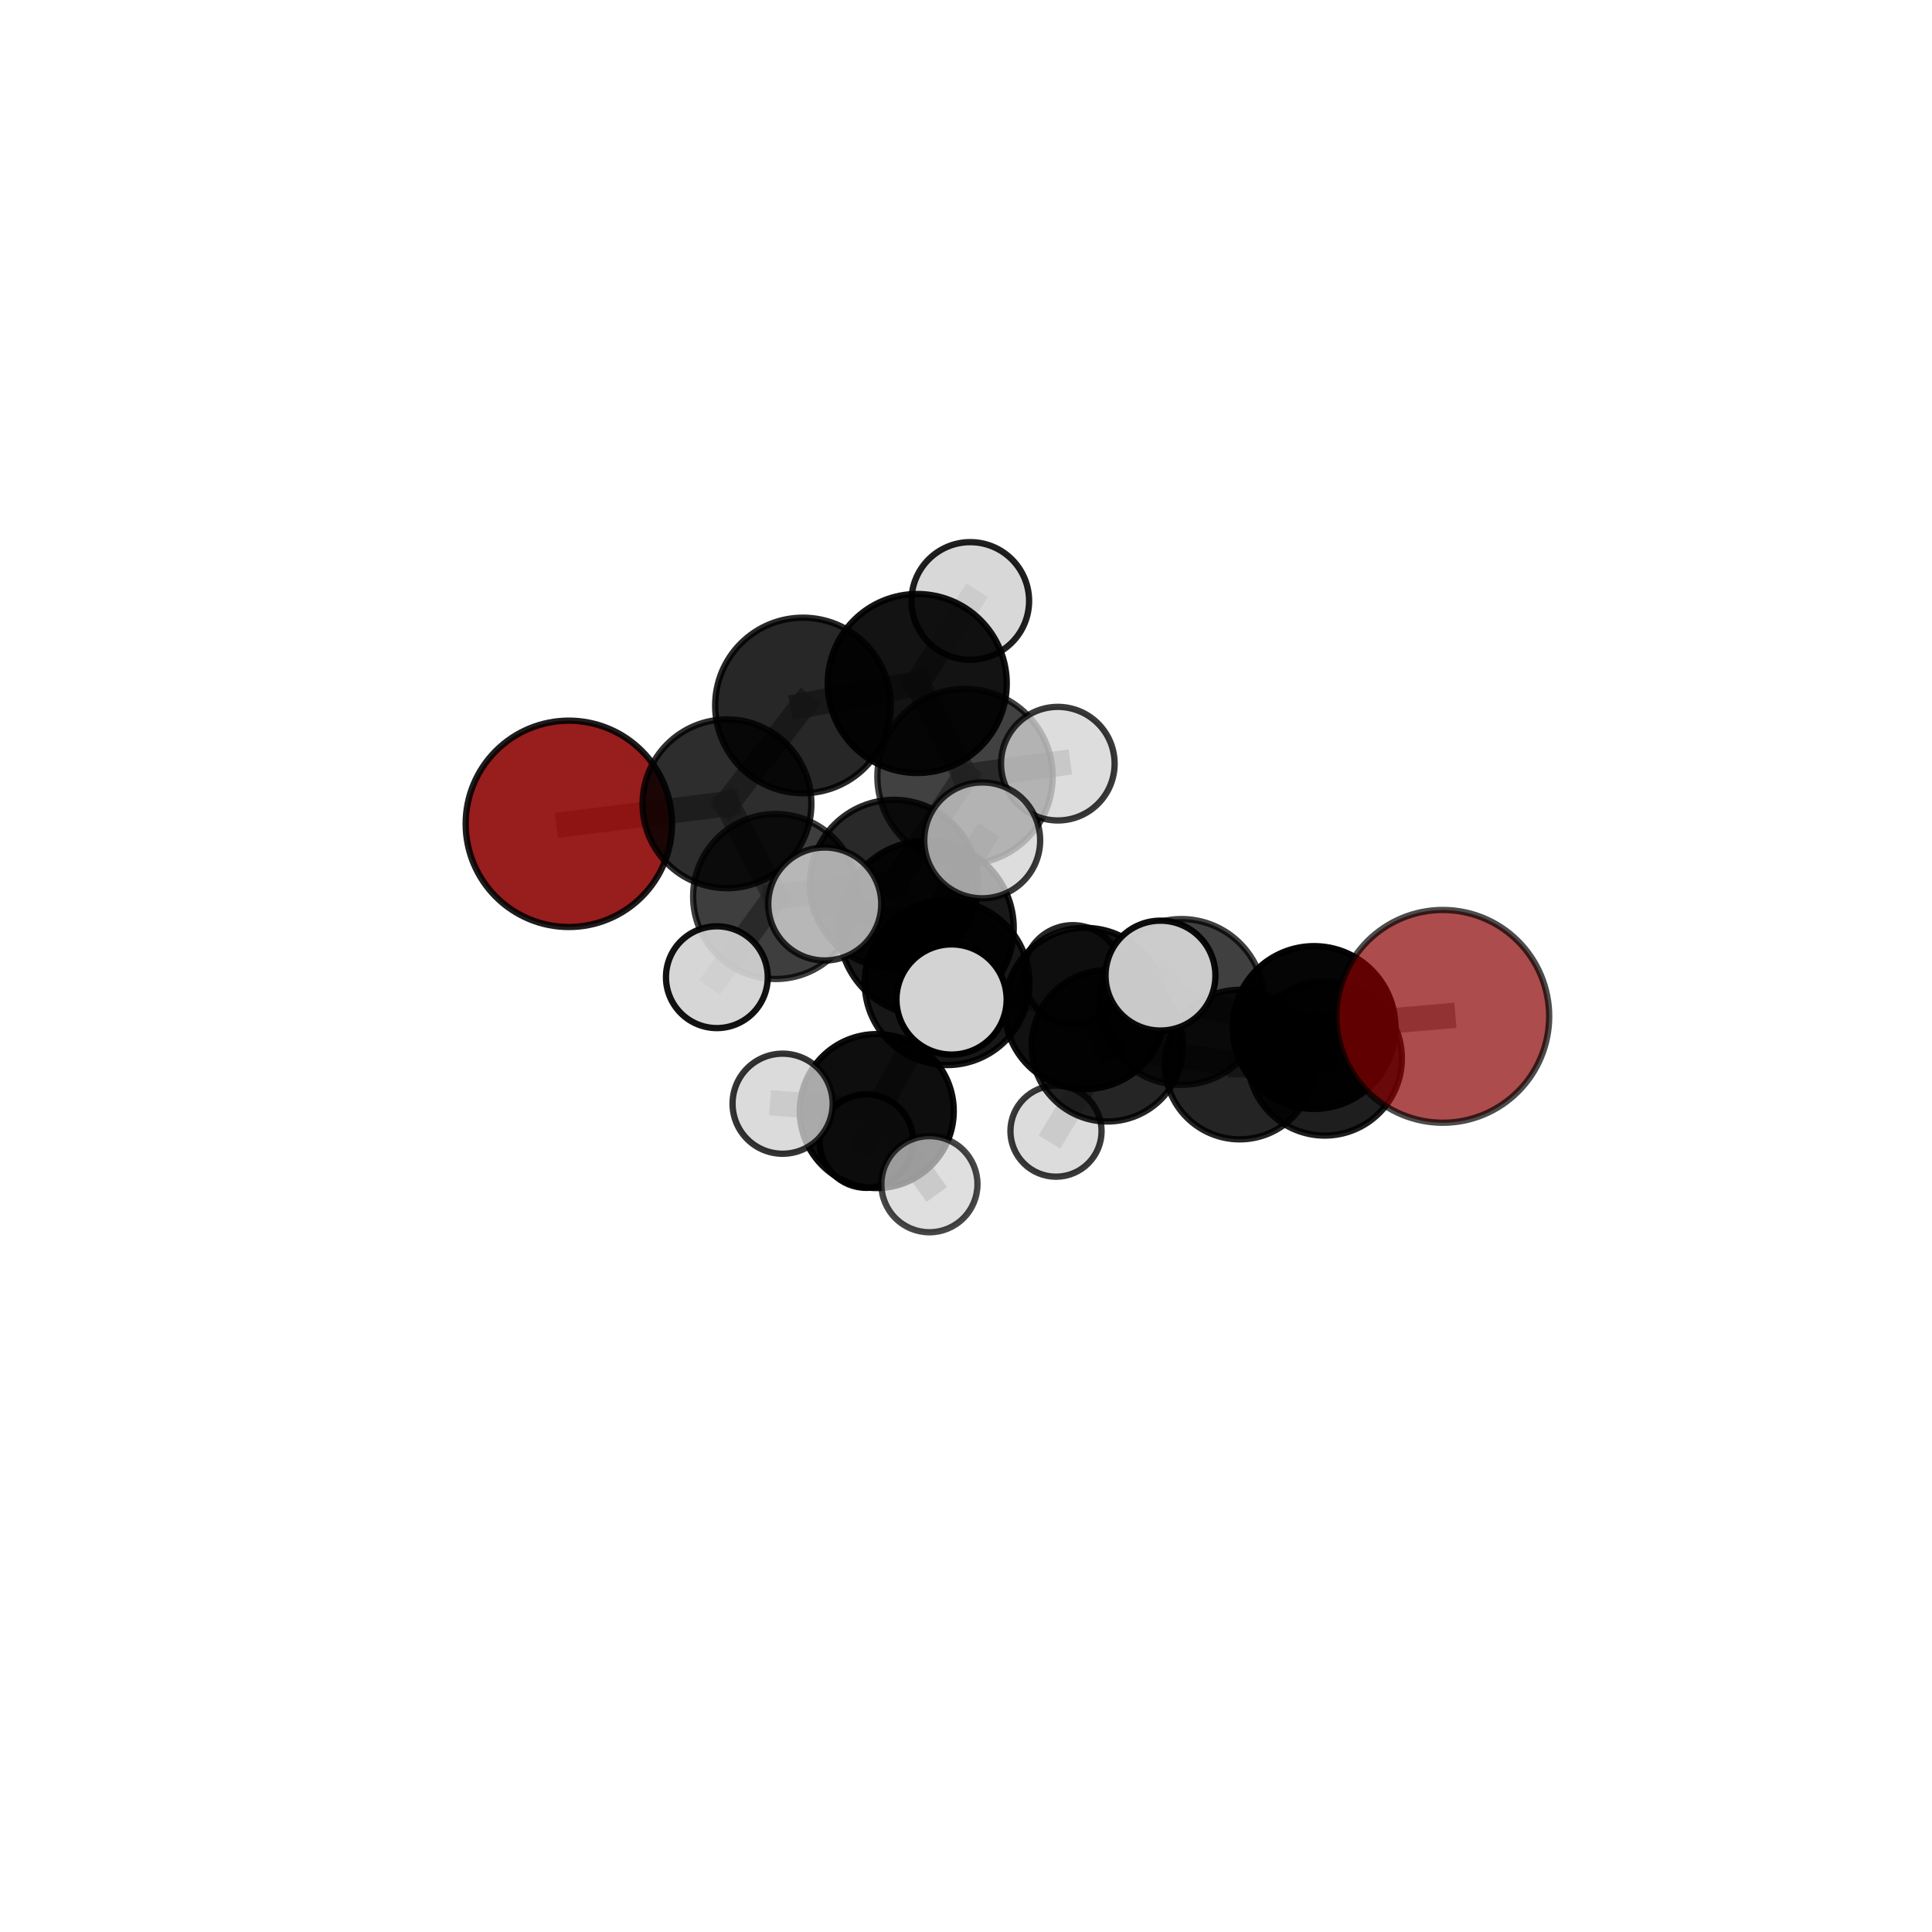 <?xml version="1.0" encoding="utf-8" standalone="no"?>
<!DOCTYPE svg PUBLIC "-//W3C//DTD SVG 1.1//EN"
  "http://www.w3.org/Graphics/SVG/1.1/DTD/svg11.dtd">
<svg xmlns:xlink="http://www.w3.org/1999/xlink" width="153pt" height="153pt" viewBox="0 0 153 153" xmlns="http://www.w3.org/2000/svg" version="1.1">
 <defs>
  <style type="text/css">*{stroke-linejoin: round; stroke-linecap: butt}</style>
 </defs>
 <g id="figure_1">
  <g id="patch_1">
   <path d="M 0 153 
L 153 153 
L 153 0 
L 0 0 
L 0 153 
z
" style="fill: none"/>
  </g>
  <g id="patch_2">
   <path d="M 7.2 145.8 
L 145.8 145.8 
L 145.8 7.2 
L 7.2 7.2 
L 7.2 145.8 
z
" style="fill: none"/>
  </g>
  <g id="axes_1">
   <g id="line2d_1">
    <path d="M 114.259 80.488 
L 104.066 81.372 
" clip-path="url(#pb4ea2501ad)" style="fill: none; stroke: #808080; stroke-opacity: 0.688; stroke-width: 2; stroke-linecap: square"/>
   </g>
   <g id="line2d_2">
    <path d="M 104.066 81.372 
L 104.911 83.822 
" clip-path="url(#pb4ea2501ad)" style="fill: none; stroke: #808080; stroke-opacity: 0.645; stroke-width: 2; stroke-linecap: square"/>
   </g>
   <g id="line2d_3">
    <path d="M 45.048 65.241 
L 57.571 63.654 
" clip-path="url(#pb4ea2501ad)" style="fill: none; stroke: #808080; stroke-opacity: 0.69; stroke-width: 2; stroke-linecap: square"/>
   </g>
   <g id="line2d_4">
    <path d="M 57.571 63.654 
L 63.586 55.867 
" clip-path="url(#pb4ea2501ad)" style="fill: none; stroke: #808080; stroke-opacity: 0.724; stroke-width: 2; stroke-linecap: square"/>
   </g>
   <g id="line2d_5">
    <path d="M 75.002 77.826 
L 85.942 79.863 
" clip-path="url(#pb4ea2501ad)" style="fill: none; stroke: #808080; stroke-opacity: 0.67; stroke-width: 2; stroke-linecap: square"/>
   </g>
   <g id="line2d_6">
    <path d="M 75.002 77.826 
L 70.798 70.002 
" clip-path="url(#pb4ea2501ad)" style="fill: none; stroke: #808080; stroke-opacity: 0.69; stroke-width: 2; stroke-linecap: square"/>
   </g>
   <g id="line2d_7">
    <path d="M 75.002 77.826 
L 73.365 73.502 
" clip-path="url(#pb4ea2501ad)" style="fill: none; stroke: #808080; stroke-opacity: 0.709; stroke-width: 2; stroke-linecap: square"/>
   </g>
   <g id="line2d_8">
    <path d="M 75.002 77.826 
L 69.433 87.989 
" clip-path="url(#pb4ea2501ad)" style="fill: none; stroke: #808080; stroke-opacity: 0.649; stroke-width: 2; stroke-linecap: square"/>
   </g>
   <g id="line2d_9">
    <path d="M 85.942 79.863 
L 93.558 79.347 
" clip-path="url(#pb4ea2501ad)" style="fill: none; stroke: #808080; stroke-opacity: 0.673; stroke-width: 2; stroke-linecap: square"/>
   </g>
   <g id="line2d_10">
    <path d="M 85.942 79.863 
L 87.696 82.817 
" clip-path="url(#pb4ea2501ad)" style="fill: none; stroke: #808080; stroke-opacity: 0.633; stroke-width: 2; stroke-linecap: square"/>
   </g>
   <g id="line2d_11">
    <path d="M 70.798 70.002 
L 61.423 70.997 
" clip-path="url(#pb4ea2501ad)" style="fill: none; stroke: #808080; stroke-opacity: 0.691; stroke-width: 2; stroke-linecap: square"/>
   </g>
   <g id="line2d_12">
    <path d="M 70.798 70.002 
L 76.422 61.498 
" clip-path="url(#pb4ea2501ad)" style="fill: none; stroke: #808080; stroke-opacity: 0.722; stroke-width: 2; stroke-linecap: square"/>
   </g>
   <g id="line2d_13">
    <path d="M 73.365 73.502 
L 65.314 71.59 
" clip-path="url(#pb4ea2501ad)" style="fill: none; stroke: #808080; stroke-opacity: 0.746; stroke-width: 2; stroke-linecap: square"/>
   </g>
   <g id="line2d_14">
    <path d="M 73.365 73.502 
L 75.357 79.151 
" clip-path="url(#pb4ea2501ad)" style="fill: none; stroke: #808080; stroke-opacity: 0.733; stroke-width: 2; stroke-linecap: square"/>
   </g>
   <g id="line2d_15">
    <path d="M 73.365 73.502 
L 77.783 66.551 
" clip-path="url(#pb4ea2501ad)" style="fill: none; stroke: #808080; stroke-opacity: 0.761; stroke-width: 2; stroke-linecap: square"/>
   </g>
   <g id="line2d_16">
    <path d="M 69.433 87.989 
L 61.977 87.405 
" clip-path="url(#pb4ea2501ad)" style="fill: none; stroke: #808080; stroke-opacity: 0.627; stroke-width: 2; stroke-linecap: square"/>
   </g>
   <g id="line2d_17">
    <path d="M 69.433 87.989 
L 68.607 90.366 
" clip-path="url(#pb4ea2501ad)" style="fill: none; stroke: #808080; stroke-opacity: 0.599; stroke-width: 2; stroke-linecap: square"/>
   </g>
   <g id="line2d_18">
    <path d="M 69.433 87.989 
L 73.604 93.78 
" clip-path="url(#pb4ea2501ad)" style="fill: none; stroke: #808080; stroke-opacity: 0.61; stroke-width: 2; stroke-linecap: square"/>
   </g>
   <g id="line2d_19">
    <path d="M 93.558 79.347 
L 104.066 81.372 
" clip-path="url(#pb4ea2501ad)" style="fill: none; stroke: #808080; stroke-opacity: 0.677; stroke-width: 2; stroke-linecap: square"/>
   </g>
   <g id="line2d_20">
    <path d="M 93.558 79.347 
L 91.9 77.261 
" clip-path="url(#pb4ea2501ad)" style="fill: none; stroke: #808080; stroke-opacity: 0.705; stroke-width: 2; stroke-linecap: square"/>
   </g>
   <g id="line2d_21">
    <path d="M 87.696 82.817 
L 98.175 84.306 
" clip-path="url(#pb4ea2501ad)" style="fill: none; stroke: #808080; stroke-opacity: 0.601; stroke-width: 2; stroke-linecap: square"/>
   </g>
   <g id="line2d_22">
    <path d="M 87.696 82.817 
L 84.957 77.168 
" clip-path="url(#pb4ea2501ad)" style="fill: none; stroke: #808080; stroke-opacity: 0.613; stroke-width: 2; stroke-linecap: square"/>
   </g>
   <g id="line2d_23">
    <path d="M 87.696 82.817 
L 83.627 89.578 
" clip-path="url(#pb4ea2501ad)" style="fill: none; stroke: #808080; stroke-opacity: 0.583; stroke-width: 2; stroke-linecap: square"/>
   </g>
   <g id="line2d_24">
    <path d="M 61.423 70.997 
L 57.571 63.654 
" clip-path="url(#pb4ea2501ad)" style="fill: none; stroke: #808080; stroke-opacity: 0.693; stroke-width: 2; stroke-linecap: square"/>
   </g>
   <g id="line2d_25">
    <path d="M 61.423 70.997 
L 56.77 77.387 
" clip-path="url(#pb4ea2501ad)" style="fill: none; stroke: #808080; stroke-opacity: 0.665; stroke-width: 2; stroke-linecap: square"/>
   </g>
   <g id="line2d_26">
    <path d="M 76.422 61.498 
L 72.639 54.127 
" clip-path="url(#pb4ea2501ad)" style="fill: none; stroke: #808080; stroke-opacity: 0.755; stroke-width: 2; stroke-linecap: square"/>
   </g>
   <g id="line2d_27">
    <path d="M 76.422 61.498 
L 83.772 60.477 
" clip-path="url(#pb4ea2501ad)" style="fill: none; stroke: #808080; stroke-opacity: 0.751; stroke-width: 2; stroke-linecap: square"/>
   </g>
   <g id="line2d_28">
    <path d="M 98.175 84.306 
L 104.911 83.822 
" clip-path="url(#pb4ea2501ad)" style="fill: none; stroke: #808080; stroke-opacity: 0.608; stroke-width: 2; stroke-linecap: square"/>
   </g>
   <g id="line2d_29">
    <path d="M 72.639 54.127 
L 63.586 55.867 
" clip-path="url(#pb4ea2501ad)" style="fill: none; stroke: #808080; stroke-opacity: 0.756; stroke-width: 2; stroke-linecap: square"/>
   </g>
   <g id="line2d_30">
    <path d="M 72.639 54.127 
L 76.838 47.591 
" clip-path="url(#pb4ea2501ad)" style="fill: none; stroke: #808080; stroke-opacity: 0.783; stroke-width: 2; stroke-linecap: square"/>
   </g>
   <g id="Path3DCollection_1">
    <path d="M 45.048 73.411 
C 47.215 73.411 49.293 72.55 50.825 71.018 
C 52.357 69.486 53.218 67.407 53.218 65.241 
C 53.218 63.074 52.357 60.996 50.825 59.464 
C 49.293 57.932 47.215 57.071 45.048 57.071 
C 42.881 57.071 40.803 57.932 39.271 59.464 
C 37.739 60.996 36.878 63.074 36.878 65.241 
C 36.878 67.407 37.739 69.486 39.271 71.018 
C 40.803 72.55 42.881 73.411 45.048 73.411 
z
" clip-path="url(#pb4ea2501ad)" style="fill: #8b0000; fill-opacity: 0.884; stroke: #000000; stroke-opacity: 0.884; stroke-width: 0.5"/>
    <path d="M 63.586 62.818 
C 65.429 62.818 67.197 62.085 68.501 60.782 
C 69.804 59.478 70.537 57.71 70.537 55.867 
C 70.537 54.023 69.804 52.255 68.501 50.952 
C 67.197 49.648 65.429 48.916 63.586 48.916 
C 61.743 48.916 59.974 49.648 58.671 50.952 
C 57.367 52.255 56.635 54.023 56.635 55.867 
C 56.635 57.71 57.367 59.478 58.671 60.782 
C 59.974 62.085 61.743 62.818 63.586 62.818 
z
" clip-path="url(#pb4ea2501ad)" style="fill-opacity: 0.846; stroke: #000000; stroke-opacity: 0.846; stroke-width: 0.5"/>
    <path d="M 84.957 81.071 
C 85.992 81.071 86.984 80.66 87.716 79.928 
C 88.448 79.196 88.859 78.203 88.859 77.168 
C 88.859 76.134 88.448 75.141 87.716 74.409 
C 86.984 73.677 85.992 73.266 84.957 73.266 
C 83.922 73.266 82.929 73.677 82.197 74.409 
C 81.466 75.141 81.054 76.134 81.054 77.168 
C 81.054 78.203 81.466 79.196 82.197 79.928 
C 82.929 80.66 83.922 81.071 84.957 81.071 
z
" clip-path="url(#pb4ea2501ad)" style="fill: #d3d3d3; fill-opacity: 0.849; stroke: #000000; stroke-opacity: 0.849; stroke-width: 0.5"/>
    <path d="M 57.571 70.339 
C 59.344 70.339 61.044 69.634 62.298 68.381 
C 63.551 67.127 64.255 65.427 64.255 63.654 
C 64.255 61.882 63.551 60.181 62.298 58.928 
C 61.044 57.674 59.344 56.97 57.571 56.97 
C 55.798 56.97 54.098 57.674 52.844 58.928 
C 51.591 60.181 50.887 61.882 50.887 63.654 
C 50.887 65.427 51.591 67.127 52.844 68.381 
C 54.098 69.634 55.798 70.339 57.571 70.339 
z
" clip-path="url(#pb4ea2501ad)" style="fill-opacity: 0.824; stroke: #000000; stroke-opacity: 0.824; stroke-width: 0.5"/>
    <path d="M 76.838 52.25 
C 78.074 52.25 79.259 51.759 80.132 50.885 
C 81.006 50.012 81.497 48.827 81.497 47.591 
C 81.497 46.356 81.006 45.171 80.132 44.297 
C 79.259 43.424 78.074 42.933 76.838 42.933 
C 75.603 42.933 74.418 43.424 73.544 44.297 
C 72.671 45.171 72.18 46.356 72.18 47.591 
C 72.18 48.827 72.671 50.012 73.544 50.885 
C 74.418 51.759 75.603 52.25 76.838 52.25 
z
" clip-path="url(#pb4ea2501ad)" style="fill: #d3d3d3; fill-opacity: 0.876; stroke: #000000; stroke-opacity: 0.876; stroke-width: 0.5"/>
    <path d="M 72.639 61.215 
C 74.519 61.215 76.322 60.468 77.651 59.139 
C 78.98 57.81 79.727 56.007 79.727 54.127 
C 79.727 52.247 78.98 50.444 77.651 49.115 
C 76.322 47.785 74.519 47.039 72.639 47.039 
C 70.759 47.039 68.956 47.785 67.627 49.115 
C 66.297 50.444 65.55 52.247 65.55 54.127 
C 65.55 56.007 66.297 57.81 67.627 59.139 
C 68.956 60.468 70.759 61.215 72.639 61.215 
z
" clip-path="url(#pb4ea2501ad)" style="fill-opacity: 0.924; stroke: #000000; stroke-opacity: 0.924; stroke-width: 0.5"/>
    <path d="M 83.627 93.186 
C 84.584 93.186 85.502 92.806 86.179 92.129 
C 86.855 91.453 87.236 90.535 87.236 89.578 
C 87.236 88.621 86.855 87.703 86.179 87.026 
C 85.502 86.35 84.584 85.969 83.627 85.969 
C 82.67 85.969 81.752 86.35 81.076 87.026 
C 80.399 87.703 80.019 88.621 80.019 89.578 
C 80.019 90.535 80.399 91.453 81.076 92.129 
C 81.752 92.806 82.67 93.186 83.627 93.186 
z
" clip-path="url(#pb4ea2501ad)" style="fill: #d3d3d3; fill-opacity: 0.774; stroke: #000000; stroke-opacity: 0.774; stroke-width: 0.5"/>
    <path d="M 98.175 90.228 
C 99.745 90.228 101.252 89.604 102.362 88.494 
C 103.473 87.383 104.097 85.877 104.097 84.306 
C 104.097 82.736 103.473 81.229 102.362 80.119 
C 101.252 79.008 99.745 78.384 98.175 78.384 
C 96.604 78.384 95.098 79.008 93.988 80.119 
C 92.877 81.229 92.253 82.736 92.253 84.306 
C 92.253 85.877 92.877 87.383 93.988 88.494 
C 95.098 89.604 96.604 90.228 98.175 90.228 
z
" clip-path="url(#pb4ea2501ad)" style="fill-opacity: 0.858; stroke: #000000; stroke-opacity: 0.858; stroke-width: 0.5"/>
    <path d="M 87.696 88.814 
C 89.287 88.814 90.812 88.182 91.937 87.058 
C 93.062 85.933 93.693 84.408 93.693 82.817 
C 93.693 81.227 93.062 79.701 91.937 78.576 
C 90.812 77.452 89.287 76.82 87.696 76.82 
C 86.106 76.82 84.58 77.452 83.456 78.576 
C 82.331 79.701 81.699 81.227 81.699 82.817 
C 81.699 84.408 82.331 85.933 83.456 87.058 
C 84.58 88.182 86.106 88.814 87.696 88.814 
z
" clip-path="url(#pb4ea2501ad)" style="fill-opacity: 0.852; stroke: #000000; stroke-opacity: 0.852; stroke-width: 0.5"/>
    <path d="M 61.423 77.53 
C 63.156 77.53 64.818 76.842 66.043 75.617 
C 67.268 74.392 67.956 72.73 67.956 70.997 
C 67.956 69.265 67.268 67.603 66.043 66.378 
C 64.818 65.153 63.156 64.465 61.423 64.465 
C 59.691 64.465 58.029 65.153 56.804 66.378 
C 55.579 67.603 54.891 69.265 54.891 70.997 
C 54.891 72.73 55.579 74.392 56.804 75.617 
C 58.029 76.842 59.691 77.53 61.423 77.53 
z
" clip-path="url(#pb4ea2501ad)" style="fill-opacity: 0.757; stroke: #000000; stroke-opacity: 0.757; stroke-width: 0.5"/>
    <path d="M 56.77 81.417 
C 57.838 81.417 58.864 80.993 59.619 80.237 
C 60.375 79.481 60.8 78.456 60.8 77.387 
C 60.8 76.318 60.375 75.293 59.619 74.538 
C 58.864 73.782 57.838 73.357 56.77 73.357 
C 55.701 73.357 54.676 73.782 53.92 74.538 
C 53.164 75.293 52.74 76.318 52.74 77.387 
C 52.74 78.456 53.164 79.481 53.92 80.237 
C 54.676 80.993 55.701 81.417 56.77 81.417 
z
" clip-path="url(#pb4ea2501ad)" style="fill: #d3d3d3; fill-opacity: 0.929; stroke: #000000; stroke-opacity: 0.929; stroke-width: 0.5"/>
    <path d="M 76.422 68.439 
C 78.262 68.439 80.028 67.707 81.329 66.406 
C 82.631 65.104 83.362 63.339 83.362 61.498 
C 83.362 59.657 82.631 57.892 81.329 56.59 
C 80.028 55.289 78.262 54.557 76.422 54.557 
C 74.581 54.557 72.815 55.289 71.514 56.59 
C 70.212 57.892 69.481 59.657 69.481 61.498 
C 69.481 63.339 70.212 65.104 71.514 66.406 
C 72.815 67.707 74.581 68.439 76.422 68.439 
z
" clip-path="url(#pb4ea2501ad)" style="fill-opacity: 0.744; stroke: #000000; stroke-opacity: 0.744; stroke-width: 0.5"/>
    <path d="M 68.607 94.069 
C 69.589 94.069 70.531 93.679 71.226 92.984 
C 71.92 92.29 72.31 91.348 72.31 90.366 
C 72.31 89.384 71.92 88.442 71.226 87.747 
C 70.531 87.053 69.589 86.663 68.607 86.663 
C 67.625 86.663 66.683 87.053 65.989 87.747 
C 65.295 88.442 64.904 89.384 64.904 90.366 
C 64.904 91.348 65.295 92.29 65.989 92.984 
C 66.683 93.679 67.625 94.069 68.607 94.069 
z
" clip-path="url(#pb4ea2501ad)" style="fill: #d3d3d3; fill-opacity: 0.958; stroke: #000000; stroke-opacity: 0.958; stroke-width: 0.5"/>
    <path d="M 70.798 76.663 
C 72.565 76.663 74.26 75.961 75.509 74.712 
C 76.758 73.463 77.46 71.768 77.46 70.002 
C 77.46 68.235 76.758 66.541 75.509 65.291 
C 74.26 64.042 72.565 63.34 70.798 63.34 
C 69.032 63.34 67.337 64.042 66.088 65.291 
C 64.839 66.541 64.137 68.235 64.137 70.002 
C 64.137 71.768 64.839 73.463 66.088 74.712 
C 67.337 75.961 69.032 76.663 70.798 76.663 
z
" clip-path="url(#pb4ea2501ad)" style="fill-opacity: 0.836; stroke: #000000; stroke-opacity: 0.836; stroke-width: 0.5"/>
    <path d="M 104.911 89.93 
C 106.531 89.93 108.085 89.286 109.23 88.141 
C 110.375 86.995 111.019 85.441 111.019 83.822 
C 111.019 82.202 110.375 80.648 109.23 79.503 
C 108.085 78.357 106.531 77.714 104.911 77.714 
C 103.291 77.714 101.737 78.357 100.592 79.503 
C 99.447 80.648 98.803 82.202 98.803 83.822 
C 98.803 85.441 99.447 86.995 100.592 88.141 
C 101.737 89.286 103.291 89.93 104.911 89.93 
z
" clip-path="url(#pb4ea2501ad)" style="fill-opacity: 0.88; stroke: #000000; stroke-opacity: 0.88; stroke-width: 0.5"/>
    <path d="M 83.772 64.975 
C 84.964 64.975 86.109 64.501 86.952 63.658 
C 87.796 62.814 88.27 61.67 88.27 60.477 
C 88.27 59.284 87.796 58.14 86.952 57.296 
C 86.109 56.453 84.964 55.979 83.772 55.979 
C 82.579 55.979 81.434 56.453 80.591 57.296 
C 79.747 58.14 79.273 59.284 79.273 60.477 
C 79.273 61.67 79.747 62.814 80.591 63.658 
C 81.434 64.501 82.579 64.975 83.772 64.975 
z
" clip-path="url(#pb4ea2501ad)" style="fill: #d3d3d3; fill-opacity: 0.776; stroke: #000000; stroke-opacity: 0.776; stroke-width: 0.5"/>
    <path d="M 85.942 86.246 
C 87.635 86.246 89.258 85.574 90.455 84.377 
C 91.652 83.18 92.325 81.556 92.325 79.863 
C 92.325 78.17 91.652 76.547 90.455 75.35 
C 89.258 74.153 87.635 73.48 85.942 73.48 
C 84.249 73.48 82.625 74.153 81.428 75.35 
C 80.231 76.547 79.559 78.17 79.559 79.863 
C 79.559 81.556 80.231 83.18 81.428 84.377 
C 82.625 85.574 84.249 86.246 85.942 86.246 
z
" clip-path="url(#pb4ea2501ad)" style="fill-opacity: 0.931; stroke: #000000; stroke-opacity: 0.931; stroke-width: 0.5"/>
    <path d="M 69.433 94.085 
C 71.05 94.085 72.601 93.443 73.744 92.3 
C 74.887 91.156 75.53 89.606 75.53 87.989 
C 75.53 86.372 74.887 84.821 73.744 83.678 
C 72.601 82.534 71.05 81.892 69.433 81.892 
C 67.816 81.892 66.265 82.534 65.122 83.678 
C 63.978 84.821 63.336 86.372 63.336 87.989 
C 63.336 89.606 63.978 91.156 65.122 92.3 
C 66.265 93.443 67.816 94.085 69.433 94.085 
z
" clip-path="url(#pb4ea2501ad)" style="fill-opacity: 0.942; stroke: #000000; stroke-opacity: 0.942; stroke-width: 0.5"/>
    <path d="M 75.002 84.346 
C 76.731 84.346 78.39 83.659 79.612 82.437 
C 80.835 81.214 81.522 79.555 81.522 77.826 
C 81.522 76.097 80.835 74.438 79.612 73.216 
C 78.39 71.993 76.731 71.306 75.002 71.306 
C 73.273 71.306 71.614 71.993 70.391 73.216 
C 69.168 74.438 68.481 76.097 68.481 77.826 
C 68.481 79.555 69.168 81.214 70.391 82.437 
C 71.614 83.659 73.273 84.346 75.002 84.346 
z
" clip-path="url(#pb4ea2501ad)" style="fill-opacity: 0.908; stroke: #000000; stroke-opacity: 0.908; stroke-width: 0.5"/>
    <path d="M 104.066 87.816 
C 105.775 87.816 107.415 87.137 108.623 85.929 
C 109.832 84.72 110.511 83.081 110.511 81.372 
C 110.511 79.662 109.832 78.023 108.623 76.814 
C 107.415 75.606 105.775 74.927 104.066 74.927 
C 102.357 74.927 100.717 75.606 99.509 76.814 
C 98.3 78.023 97.621 79.662 97.621 81.372 
C 97.621 83.081 98.3 84.72 99.509 85.929 
C 100.717 87.137 102.357 87.816 104.066 87.816 
z
" clip-path="url(#pb4ea2501ad)" style="fill-opacity: 0.978; stroke: #000000; stroke-opacity: 0.978; stroke-width: 0.5"/>
    <path d="M 61.977 91.369 
C 63.028 91.369 64.036 90.951 64.78 90.208 
C 65.523 89.465 65.941 88.456 65.941 87.405 
C 65.941 86.354 65.523 85.346 64.78 84.602 
C 64.036 83.859 63.028 83.442 61.977 83.442 
C 60.926 83.442 59.917 83.859 59.174 84.602 
C 58.431 85.346 58.013 86.354 58.013 87.405 
C 58.013 88.456 58.431 89.465 59.174 90.208 
C 59.917 90.951 60.926 91.369 61.977 91.369 
z
" clip-path="url(#pb4ea2501ad)" style="fill: #d3d3d3; fill-opacity: 0.793; stroke: #000000; stroke-opacity: 0.793; stroke-width: 0.5"/>
    <path d="M 73.604 97.586 
C 74.613 97.586 75.581 97.185 76.294 96.471 
C 77.008 95.757 77.409 94.79 77.409 93.78 
C 77.409 92.771 77.008 91.803 76.294 91.09 
C 75.581 90.376 74.613 89.975 73.604 89.975 
C 72.595 89.975 71.627 90.376 70.913 91.09 
C 70.199 91.803 69.798 92.771 69.798 93.78 
C 69.798 94.79 70.199 95.757 70.913 96.471 
C 71.627 97.185 72.595 97.586 73.604 97.586 
z
" clip-path="url(#pb4ea2501ad)" style="fill: #d3d3d3; fill-opacity: 0.724; stroke: #000000; stroke-opacity: 0.724; stroke-width: 0.5"/>
    <path d="M 93.558 85.912 
C 95.299 85.912 96.969 85.22 98.2 83.989 
C 99.431 82.758 100.123 81.088 100.123 79.347 
C 100.123 77.606 99.431 75.936 98.2 74.705 
C 96.969 73.474 95.299 72.782 93.558 72.782 
C 91.817 72.782 90.147 73.474 88.916 74.705 
C 87.685 75.936 86.993 77.606 86.993 79.347 
C 86.993 81.088 87.685 82.758 88.916 83.989 
C 90.147 85.22 91.817 85.912 93.558 85.912 
z
" clip-path="url(#pb4ea2501ad)" style="fill-opacity: 0.75; stroke: #000000; stroke-opacity: 0.75; stroke-width: 0.5"/>
    <path d="M 73.365 80.417 
C 75.199 80.417 76.958 79.688 78.255 78.392 
C 79.551 77.095 80.28 75.336 80.28 73.502 
C 80.28 71.668 79.551 69.909 78.255 68.612 
C 76.958 67.315 75.199 66.587 73.365 66.587 
C 71.531 66.587 69.772 67.315 68.475 68.612 
C 67.178 69.909 66.45 71.668 66.45 73.502 
C 66.45 75.336 67.178 77.095 68.475 78.392 
C 69.772 79.688 71.531 80.417 73.365 80.417 
z
" clip-path="url(#pb4ea2501ad)" style="fill-opacity: 0.904; stroke: #000000; stroke-opacity: 0.904; stroke-width: 0.5"/>
    <path d="M 65.314 76.063 
C 66.501 76.063 67.639 75.592 68.477 74.753 
C 69.316 73.914 69.788 72.776 69.788 71.59 
C 69.788 70.404 69.316 69.266 68.477 68.427 
C 67.639 67.588 66.501 67.116 65.314 67.116 
C 64.128 67.116 62.99 67.588 62.151 68.427 
C 61.312 69.266 60.841 70.404 60.841 71.59 
C 60.841 72.776 61.312 73.914 62.151 74.753 
C 62.99 75.592 64.128 76.063 65.314 76.063 
z
" clip-path="url(#pb4ea2501ad)" style="fill: #d3d3d3; fill-opacity: 0.811; stroke: #000000; stroke-opacity: 0.811; stroke-width: 0.5"/>
    <path d="M 77.783 71.14 
C 79 71.14 80.168 70.657 81.028 69.796 
C 81.889 68.935 82.372 67.768 82.372 66.551 
C 82.372 65.334 81.889 64.167 81.028 63.306 
C 80.168 62.446 79 61.962 77.783 61.962 
C 76.566 61.962 75.399 62.446 74.538 63.306 
C 73.678 64.167 73.194 65.334 73.194 66.551 
C 73.194 67.768 73.678 68.935 74.538 69.796 
C 75.399 70.657 76.566 71.14 77.783 71.14 
z
" clip-path="url(#pb4ea2501ad)" style="fill: #d3d3d3; fill-opacity: 0.776; stroke: #000000; stroke-opacity: 0.776; stroke-width: 0.5"/>
    <path d="M 91.9 81.612 
C 93.054 81.612 94.161 81.153 94.977 80.337 
C 95.793 79.521 96.251 78.415 96.251 77.261 
C 96.251 76.107 95.793 75 94.977 74.185 
C 94.161 73.369 93.054 72.91 91.9 72.91 
C 90.747 72.91 89.64 73.369 88.824 74.185 
C 88.008 75 87.55 76.107 87.55 77.261 
C 87.55 78.415 88.008 79.521 88.824 80.337 
C 89.64 81.153 90.747 81.612 91.9 81.612 
z
" clip-path="url(#pb4ea2501ad)" style="fill: #d3d3d3; fill-opacity: 0.949; stroke: #000000; stroke-opacity: 0.949; stroke-width: 0.5"/>
    <path d="M 114.259 88.913 
C 116.493 88.913 118.636 88.025 120.216 86.445 
C 121.796 84.865 122.684 82.722 122.684 80.488 
C 122.684 78.253 121.796 76.11 120.216 74.53 
C 118.636 72.95 116.493 72.062 114.259 72.062 
C 112.025 72.062 109.881 72.95 108.301 74.53 
C 106.721 76.11 105.834 78.253 105.834 80.488 
C 105.834 82.722 106.721 84.865 108.301 86.445 
C 109.881 88.025 112.025 88.913 114.259 88.913 
z
" clip-path="url(#pb4ea2501ad)" style="fill: #8b0000; fill-opacity: 0.7; stroke: #000000; stroke-opacity: 0.7; stroke-width: 0.5"/>
    <path d="M 75.357 83.515 
C 76.514 83.515 77.624 83.055 78.442 82.237 
C 79.261 81.419 79.72 80.309 79.72 79.151 
C 79.72 77.994 79.261 76.884 78.442 76.066 
C 77.624 75.248 76.514 74.788 75.357 74.788 
C 74.2 74.788 73.09 75.248 72.271 76.066 
C 71.453 76.884 70.993 77.994 70.993 79.151 
C 70.993 80.309 71.453 81.419 72.271 82.237 
C 73.09 83.055 74.2 83.515 75.357 83.515 
z
" clip-path="url(#pb4ea2501ad)" style="fill: #d3d3d3; stroke: #000000; stroke-width: 0.5"/>
   </g>
  </g>
 </g>
 <defs>
  <clipPath id="pb4ea2501ad">
   <rect x="7.2" y="7.2" width="138.6" height="138.6"/>
  </clipPath>
 </defs>
</svg>
